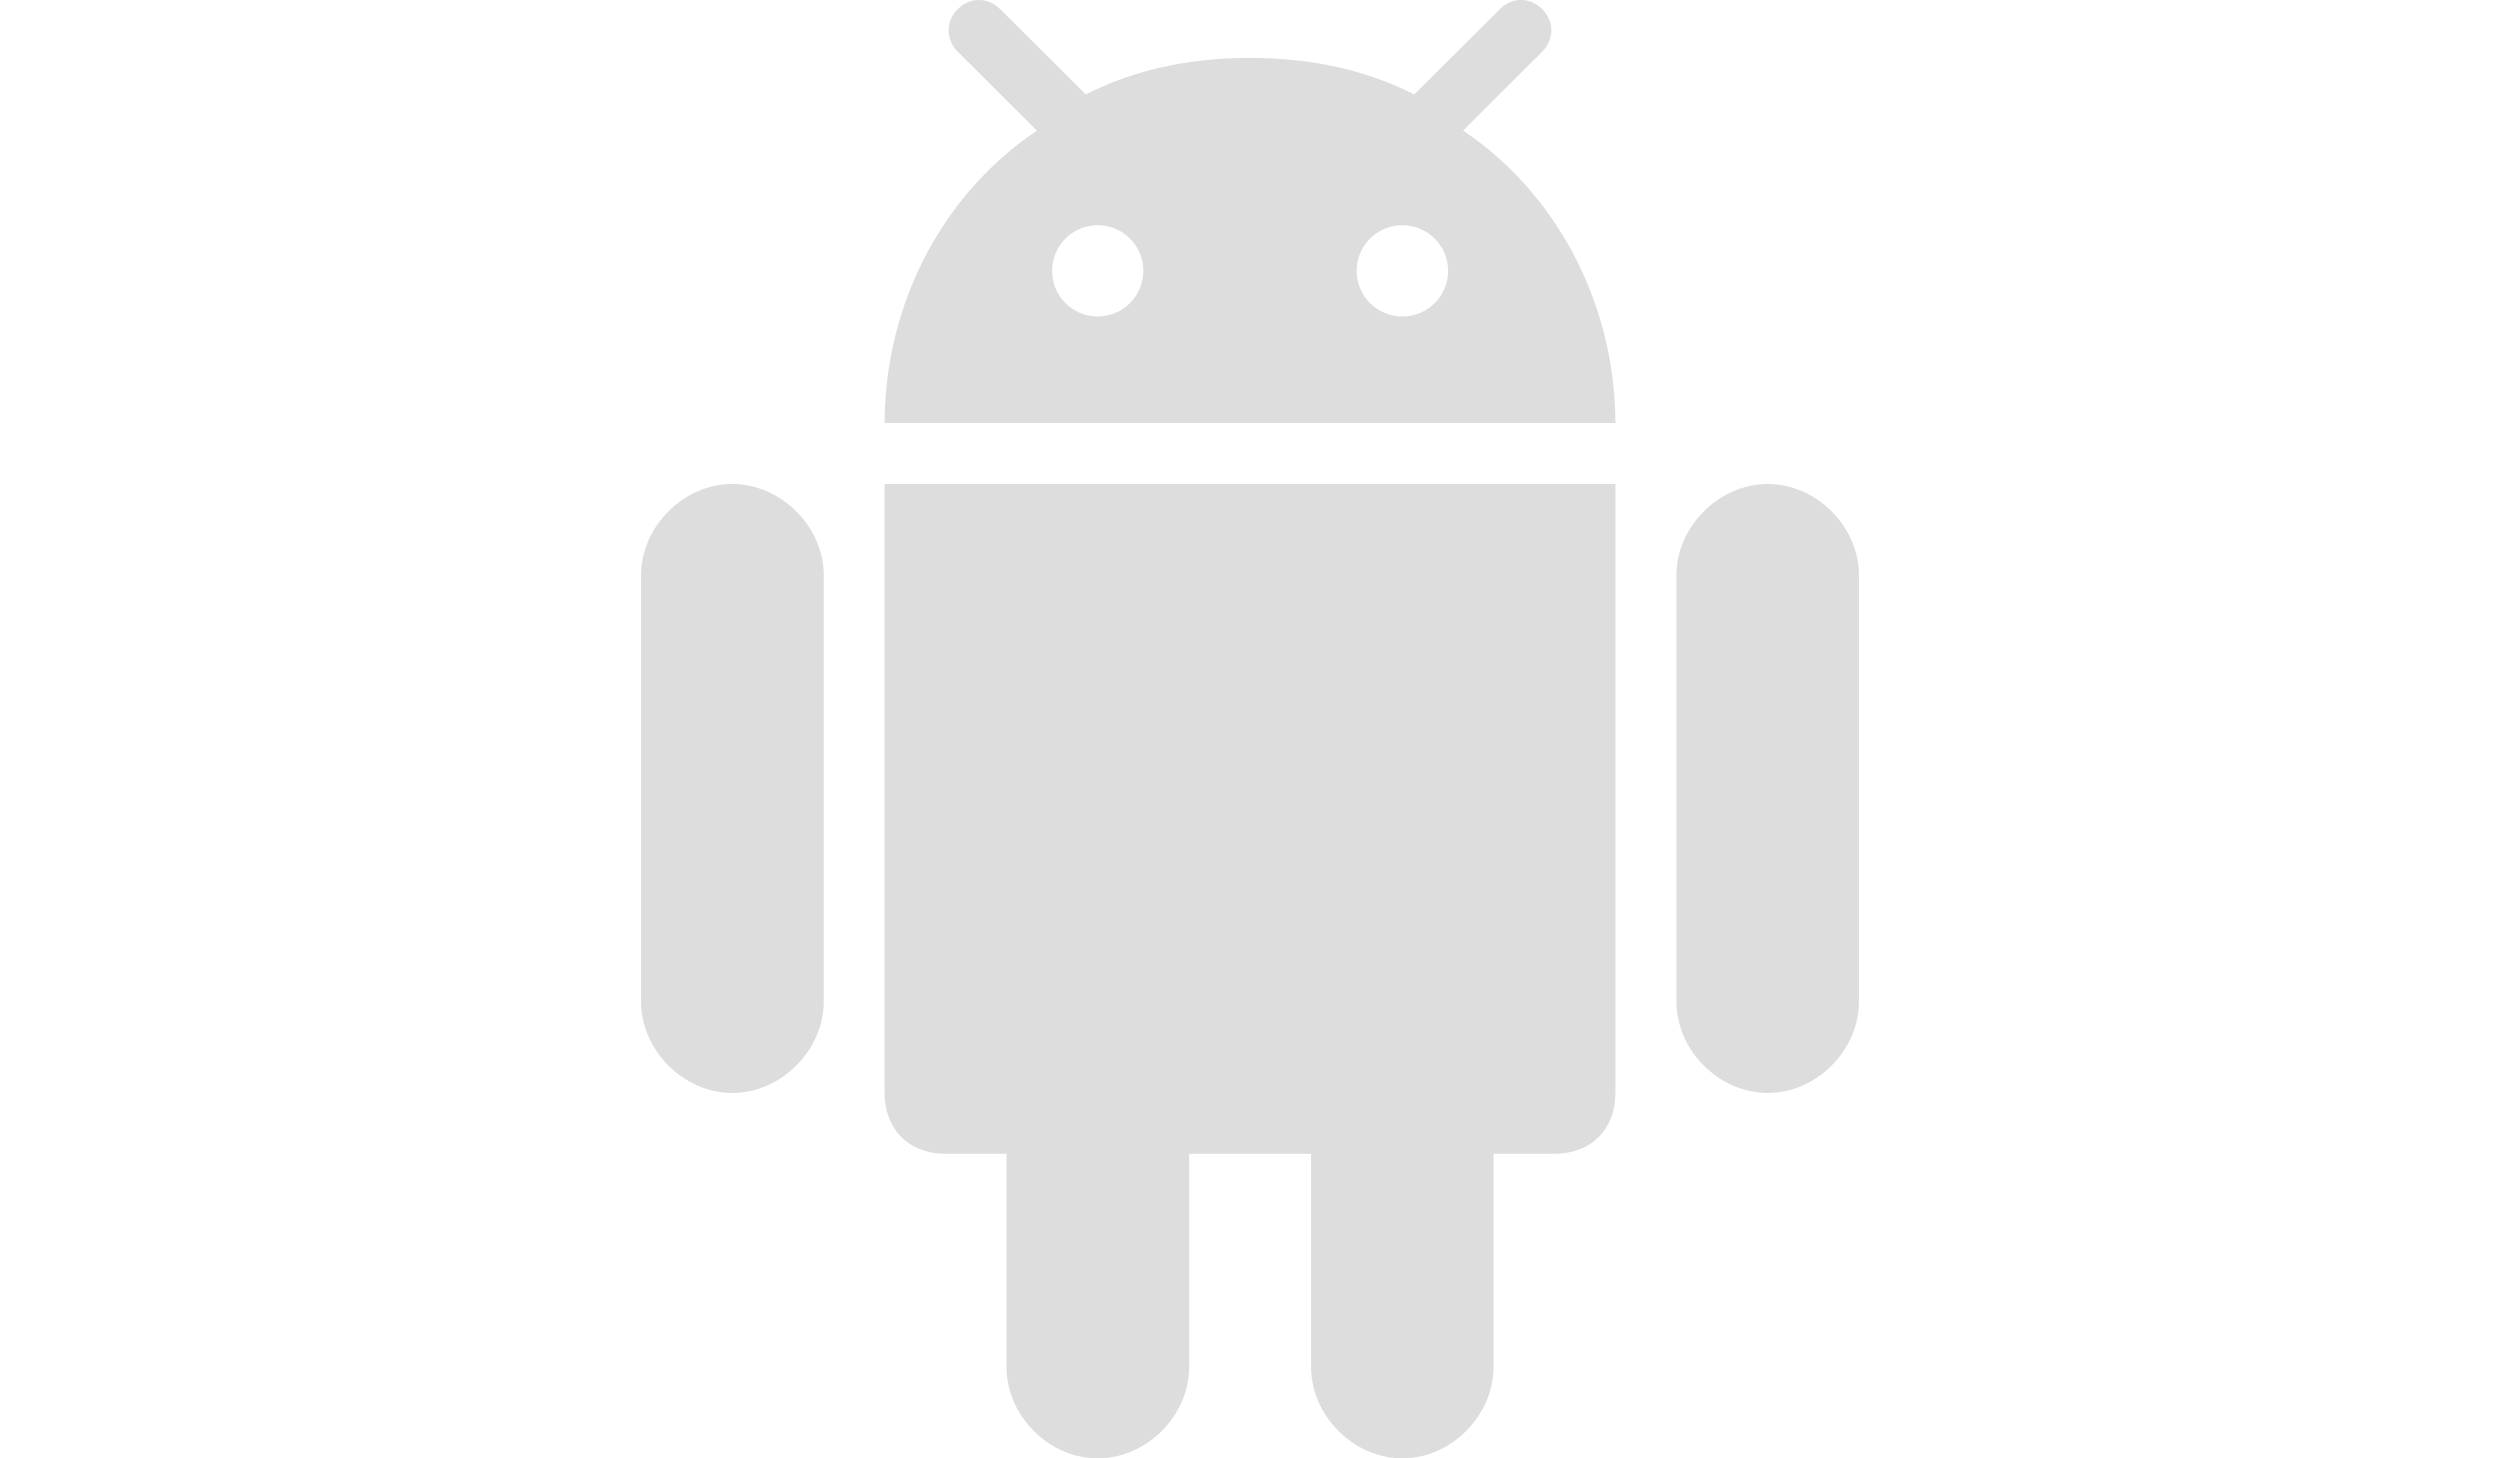 <?xml version="1.0" encoding="utf-8"?>
<!-- Generator: Adobe Illustrator 16.0.0, SVG Export Plug-In . SVG Version: 6.00 Build 0)  -->
<!DOCTYPE svg PUBLIC "-//W3C//DTD SVG 1.1//EN" "http://www.w3.org/Graphics/SVG/1.1/DTD/svg11.dtd">
<svg version="1.1" id="Layer_1" xmlns="http://www.w3.org/2000/svg" xmlns:xlink="http://www.w3.org/1999/xlink" x="0px" y="0px"
	 width="120px" height="70px" viewBox="0 2.5 120 70" enable-background="new 0 2.5 120 70" xml:space="preserve">
<g>
	<path fill="#DDDDDD" d="M67.311,72.502c2.34,0,4.379-2.051,4.379-4.391V57.882h2.92c1.76,0,2.93-1.17,2.93-2.92v-29.23h-35.08
		v29.23c0,1.75,1.17,2.92,2.93,2.92h2.921v10.229c0,2.351,2.04,4.391,4.38,4.391s4.39-2.04,4.39-4.391V57.882h5.85v10.229
		C62.93,70.451,64.969,72.502,67.311,72.502z"/>
	<path fill="#DDDDDD" d="M84.85,54.962c2.34,0,4.381-2.04,4.381-4.391v-20.46c0-2.33-2.041-4.38-4.381-4.38s-4.381,2.05-4.381,4.38
		v20.46C80.469,52.922,82.51,54.962,84.85,54.962z"/>
	<path fill="#DDDDDD" d="M35.15,54.962c2.34,0,4.39-2.04,4.39-4.391v-20.46c0-2.33-2.05-4.38-4.39-4.38s-4.38,2.05-4.38,4.38v20.46
		C30.77,52.922,32.81,54.962,35.15,54.962z"/>
	<path fill-rule="evenodd" clip-rule="evenodd" fill="#DDDDDD" d="M67.311,17.691c-1.211,0-2.191-0.98-2.191-2.19
		s0.98-2.19,2.191-2.19c1.209,0,2.199,0.98,2.199,2.19S68.52,17.691,67.311,17.691z M52.69,17.691c-1.21,0-2.189-0.98-2.189-2.19
		s0.979-2.19,2.189-2.19s2.189,0.98,2.189,2.19S53.9,17.691,52.69,17.691z M74.029,2.941c-0.59-0.59-1.459-0.59-2.039,0l-3.92,3.91
		l-0.191,0.18c-2.318-1.17-4.93-1.75-7.839-1.75H60h-0.041c-2.91,0-5.52,0.58-7.84,1.75l-0.18-0.18l-3.93-3.91
		c-0.58-0.59-1.45-0.59-2.041,0c-0.58,0.58-0.58,1.45,0,2.04l3.801,3.79c-1.23,0.82-2.33,1.82-3.301,2.96
		c-2.31,2.74-3.779,6.3-3.979,10.16l-0.01,0.12c-0.011,0.26-0.021,0.53-0.021,0.79h35.08c0-0.26-0.01-0.53-0.02-0.79l-0.01-0.12
		c-0.199-3.86-1.67-7.42-3.98-10.16c-0.959-1.14-2.07-2.14-3.299-2.96l3.799-3.79C74.609,4.391,74.609,3.521,74.029,2.941z"/>
</g>
</svg>
